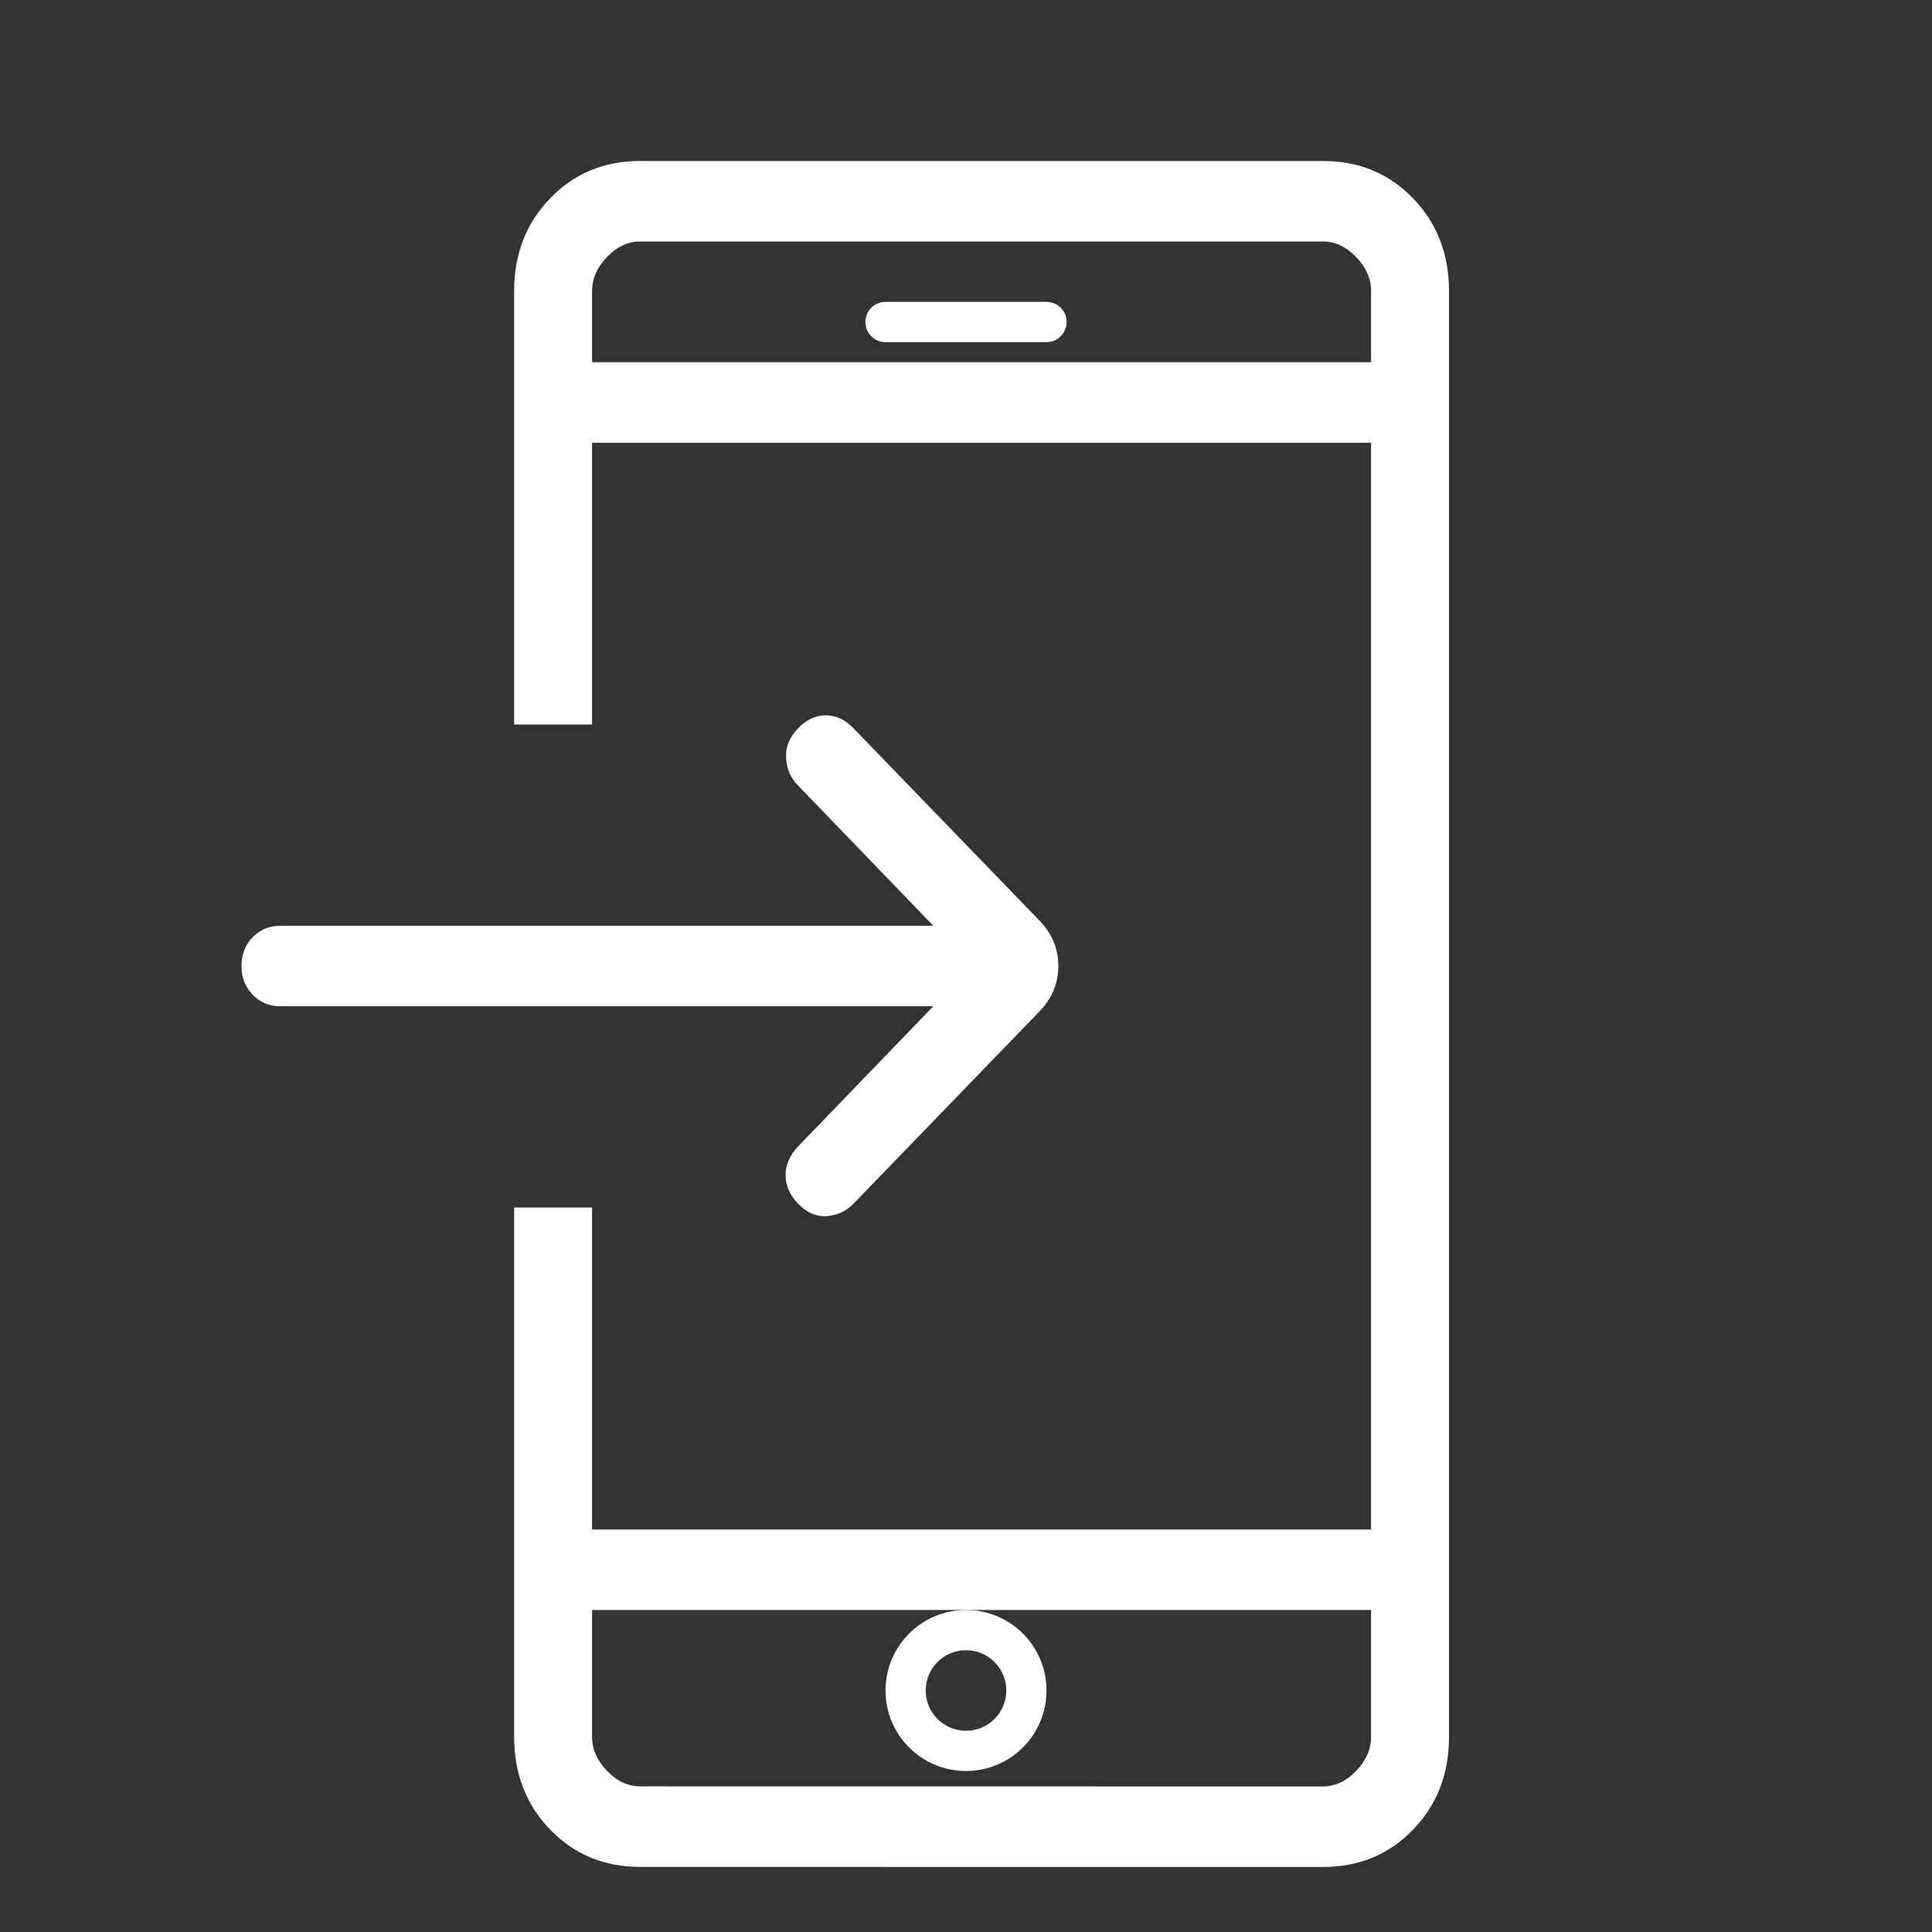 <svg width="24" height="24" viewBox="0 0 24 24" fill="none" xmlns="http://www.w3.org/2000/svg">
<rect x="0" y="0" width="24" height="24" fill="#333333" stroke="none"/>
<path d="M7.95 23.191C7.505 23.191 7.133 23.037 6.835 22.729C6.536 22.42 6.387 22.036 6.387 21.576V15H7.355V19H17.032V5.5H7.355V9H6.387V3.615C6.387 3.155 6.536 2.771 6.835 2.463C7.133 2.154 7.505 2 7.95 2H16.437C16.882 2 17.254 2.154 17.552 2.463C17.851 2.771 18 3.155 18 3.615V21.577C18 22.037 17.851 22.421 17.553 22.729C17.254 23.038 16.882 23.192 16.437 23.192L7.95 23.191ZM7.355 20V21.576C7.355 21.729 7.417 21.87 7.541 21.999C7.665 22.127 7.802 22.191 7.95 22.191L16.437 22.192C16.585 22.192 16.722 22.128 16.846 22C16.97 21.871 17.032 21.73 17.032 21.577V20H7.355ZM11.594 12.5H3.484C3.346 12.5 3.231 12.452 3.138 12.357C3.046 12.261 3 12.142 3 12C3 11.858 3.046 11.739 3.138 11.643C3.231 11.548 3.346 11.5 3.484 11.5H11.594L9.91 9.754C9.819 9.661 9.771 9.547 9.765 9.413C9.758 9.279 9.808 9.157 9.915 9.046C10.019 8.939 10.133 8.886 10.258 8.886C10.383 8.886 10.497 8.939 10.601 9.046L12.912 11.435C13.068 11.596 13.147 11.785 13.147 12C13.147 12.215 13.068 12.404 12.912 12.565L10.601 14.954C10.51 15.047 10.4 15.098 10.271 15.107C10.141 15.116 10.023 15.065 9.915 14.954C9.812 14.847 9.76 14.73 9.759 14.603C9.757 14.476 9.807 14.357 9.91 14.246L11.594 12.5ZM7.355 4.5H17.032V3.615C17.032 3.462 16.97 3.321 16.846 3.192C16.722 3.064 16.585 3 16.437 3H7.95C7.802 3 7.665 3.064 7.541 3.192C7.417 3.321 7.355 3.462 7.355 3.615V4.5Z" fill="white"/>
<path d="M11 4H13" stroke="white" stroke-width="0.5" stroke-linecap="round"/>
<circle cx="12" cy="21" r="0.75" stroke="white" stroke-width="0.5"/>
</svg>
